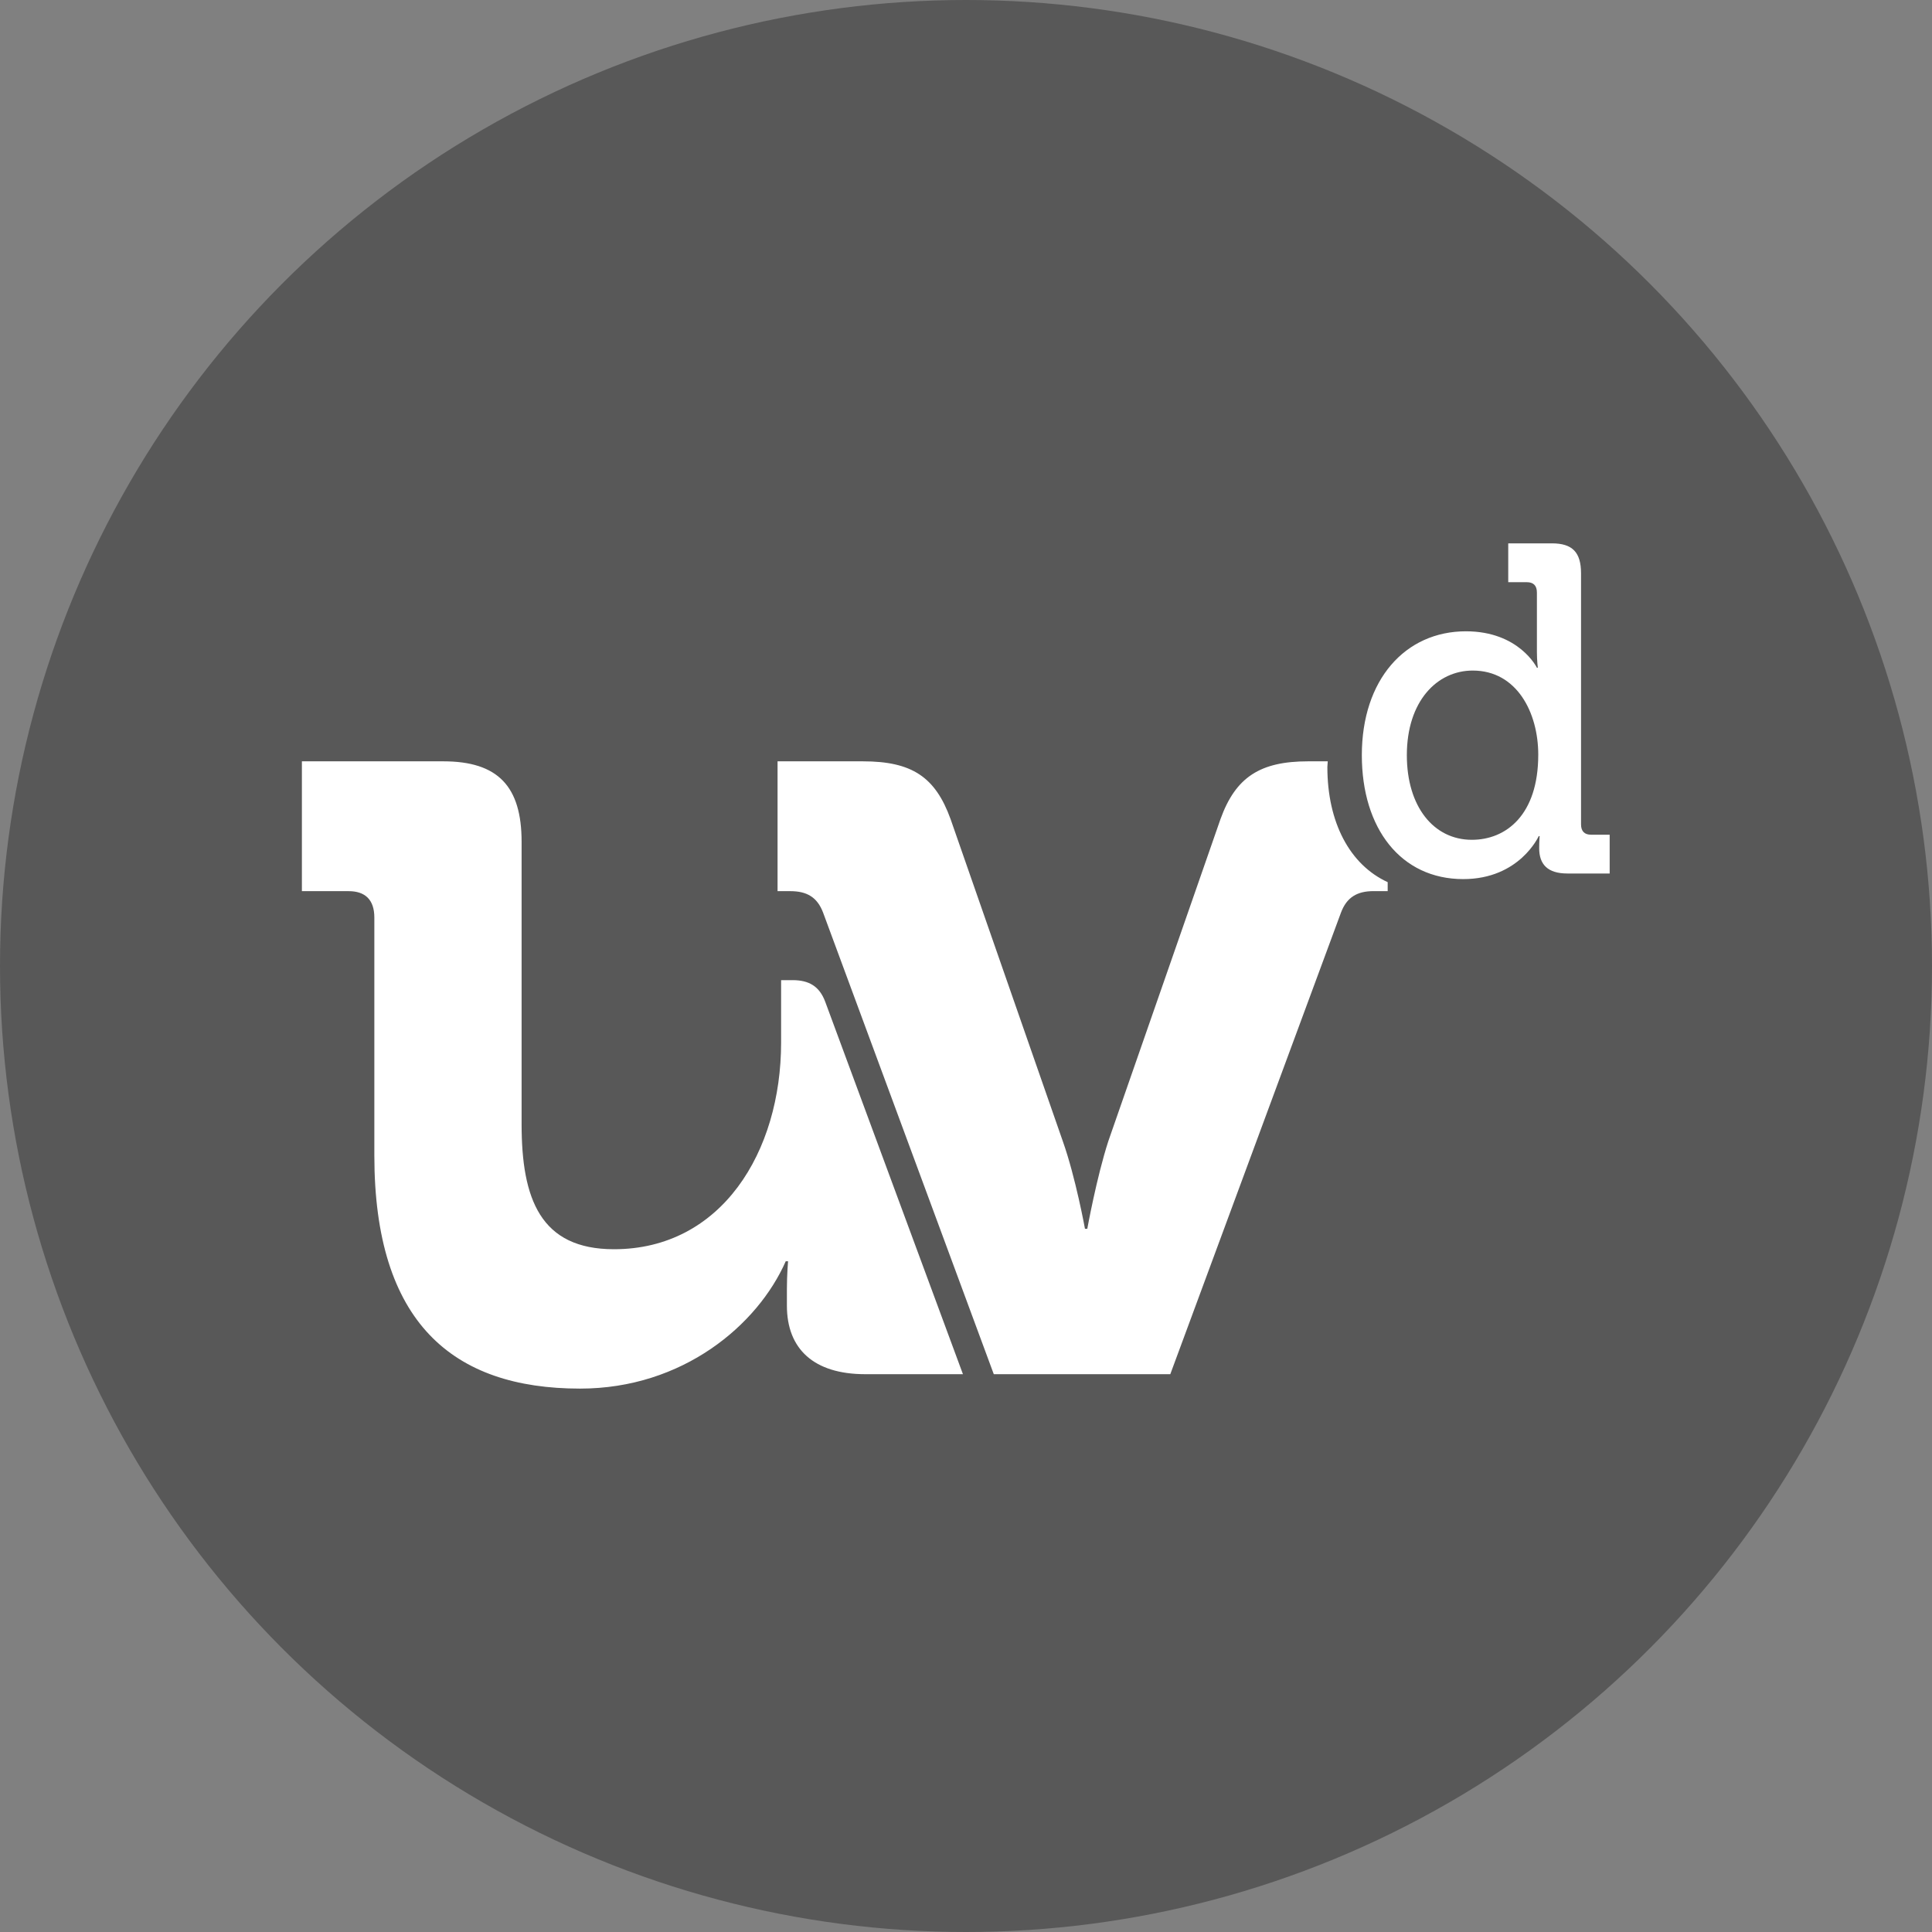 <svg id="uvd-logo" viewBox="0 0 50 50"><rect x="0" y="0" width="50" height="50" fill="#808080" stroke="none"/><title>Group</title><g fill="none" fill-rule="evenodd"><circle fill="#585858" cx="25" cy="25" r="25"></circle><path d="M20.51 25.366h-.295v1.615c0 2.83-1.543 5.349-4.326 5.349-1.906 0-2.39-1.306-2.39-3.235v-7.308c0-1.43-.605-2.084-2.026-2.084h-3.66v3.36h1.21c.423 0 .665.217.665.683v6.158c0 4.323 2.027 6.033 5.324 6.033 2.662 0 4.598-1.648 5.323-3.296h.06s-.03.342-.03.715v.435c0 1.12.696 1.773 2.027 1.773h2.529l-3.564-9.638c-.151-.405-.424-.56-.847-.56M34.363 19.703h-.507c-1.24 0-1.876.405-2.269 1.493l-2.903 8.335c-.303.933-.545 2.27-.545 2.27h-.06s-.243-1.337-.575-2.27L24.6 21.196c-.394-1.088-.999-1.493-2.269-1.493h-2.208v3.36h.333c.423 0 .696.155.847.559l4.416 11.942h4.568l4.416-11.942c.15-.404.423-.56.847-.56h.363v-.232c-.98-.45-1.561-1.544-1.561-2.98 0-.052.01-.097.01-.147zM39.81 19.532c0-1.089-.553-2.178-1.695-2.178-.93 0-1.706.799-1.706 2.19 0 1.332.694 2.19 1.683 2.19.883 0 1.718-.64 1.718-2.202zm-1.871-3.194c1.377 0 1.836.943 1.836.943h.024s-.024-.18-.024-.41v-1.538c0-.181-.094-.266-.259-.266h-.483v-1.005h1.13c.53 0 .754.23.754.775v6.498c0 .182.094.267.259.267h.482v1.004h-1.094c-.518 0-.73-.242-.73-.653 0-.182.012-.315.012-.315h-.024s-.494 1.113-1.954 1.113c-1.612 0-2.624-1.307-2.624-3.207 0-1.948 1.118-3.206 2.695-3.206z" fill="#FFF"></path></g></svg>

